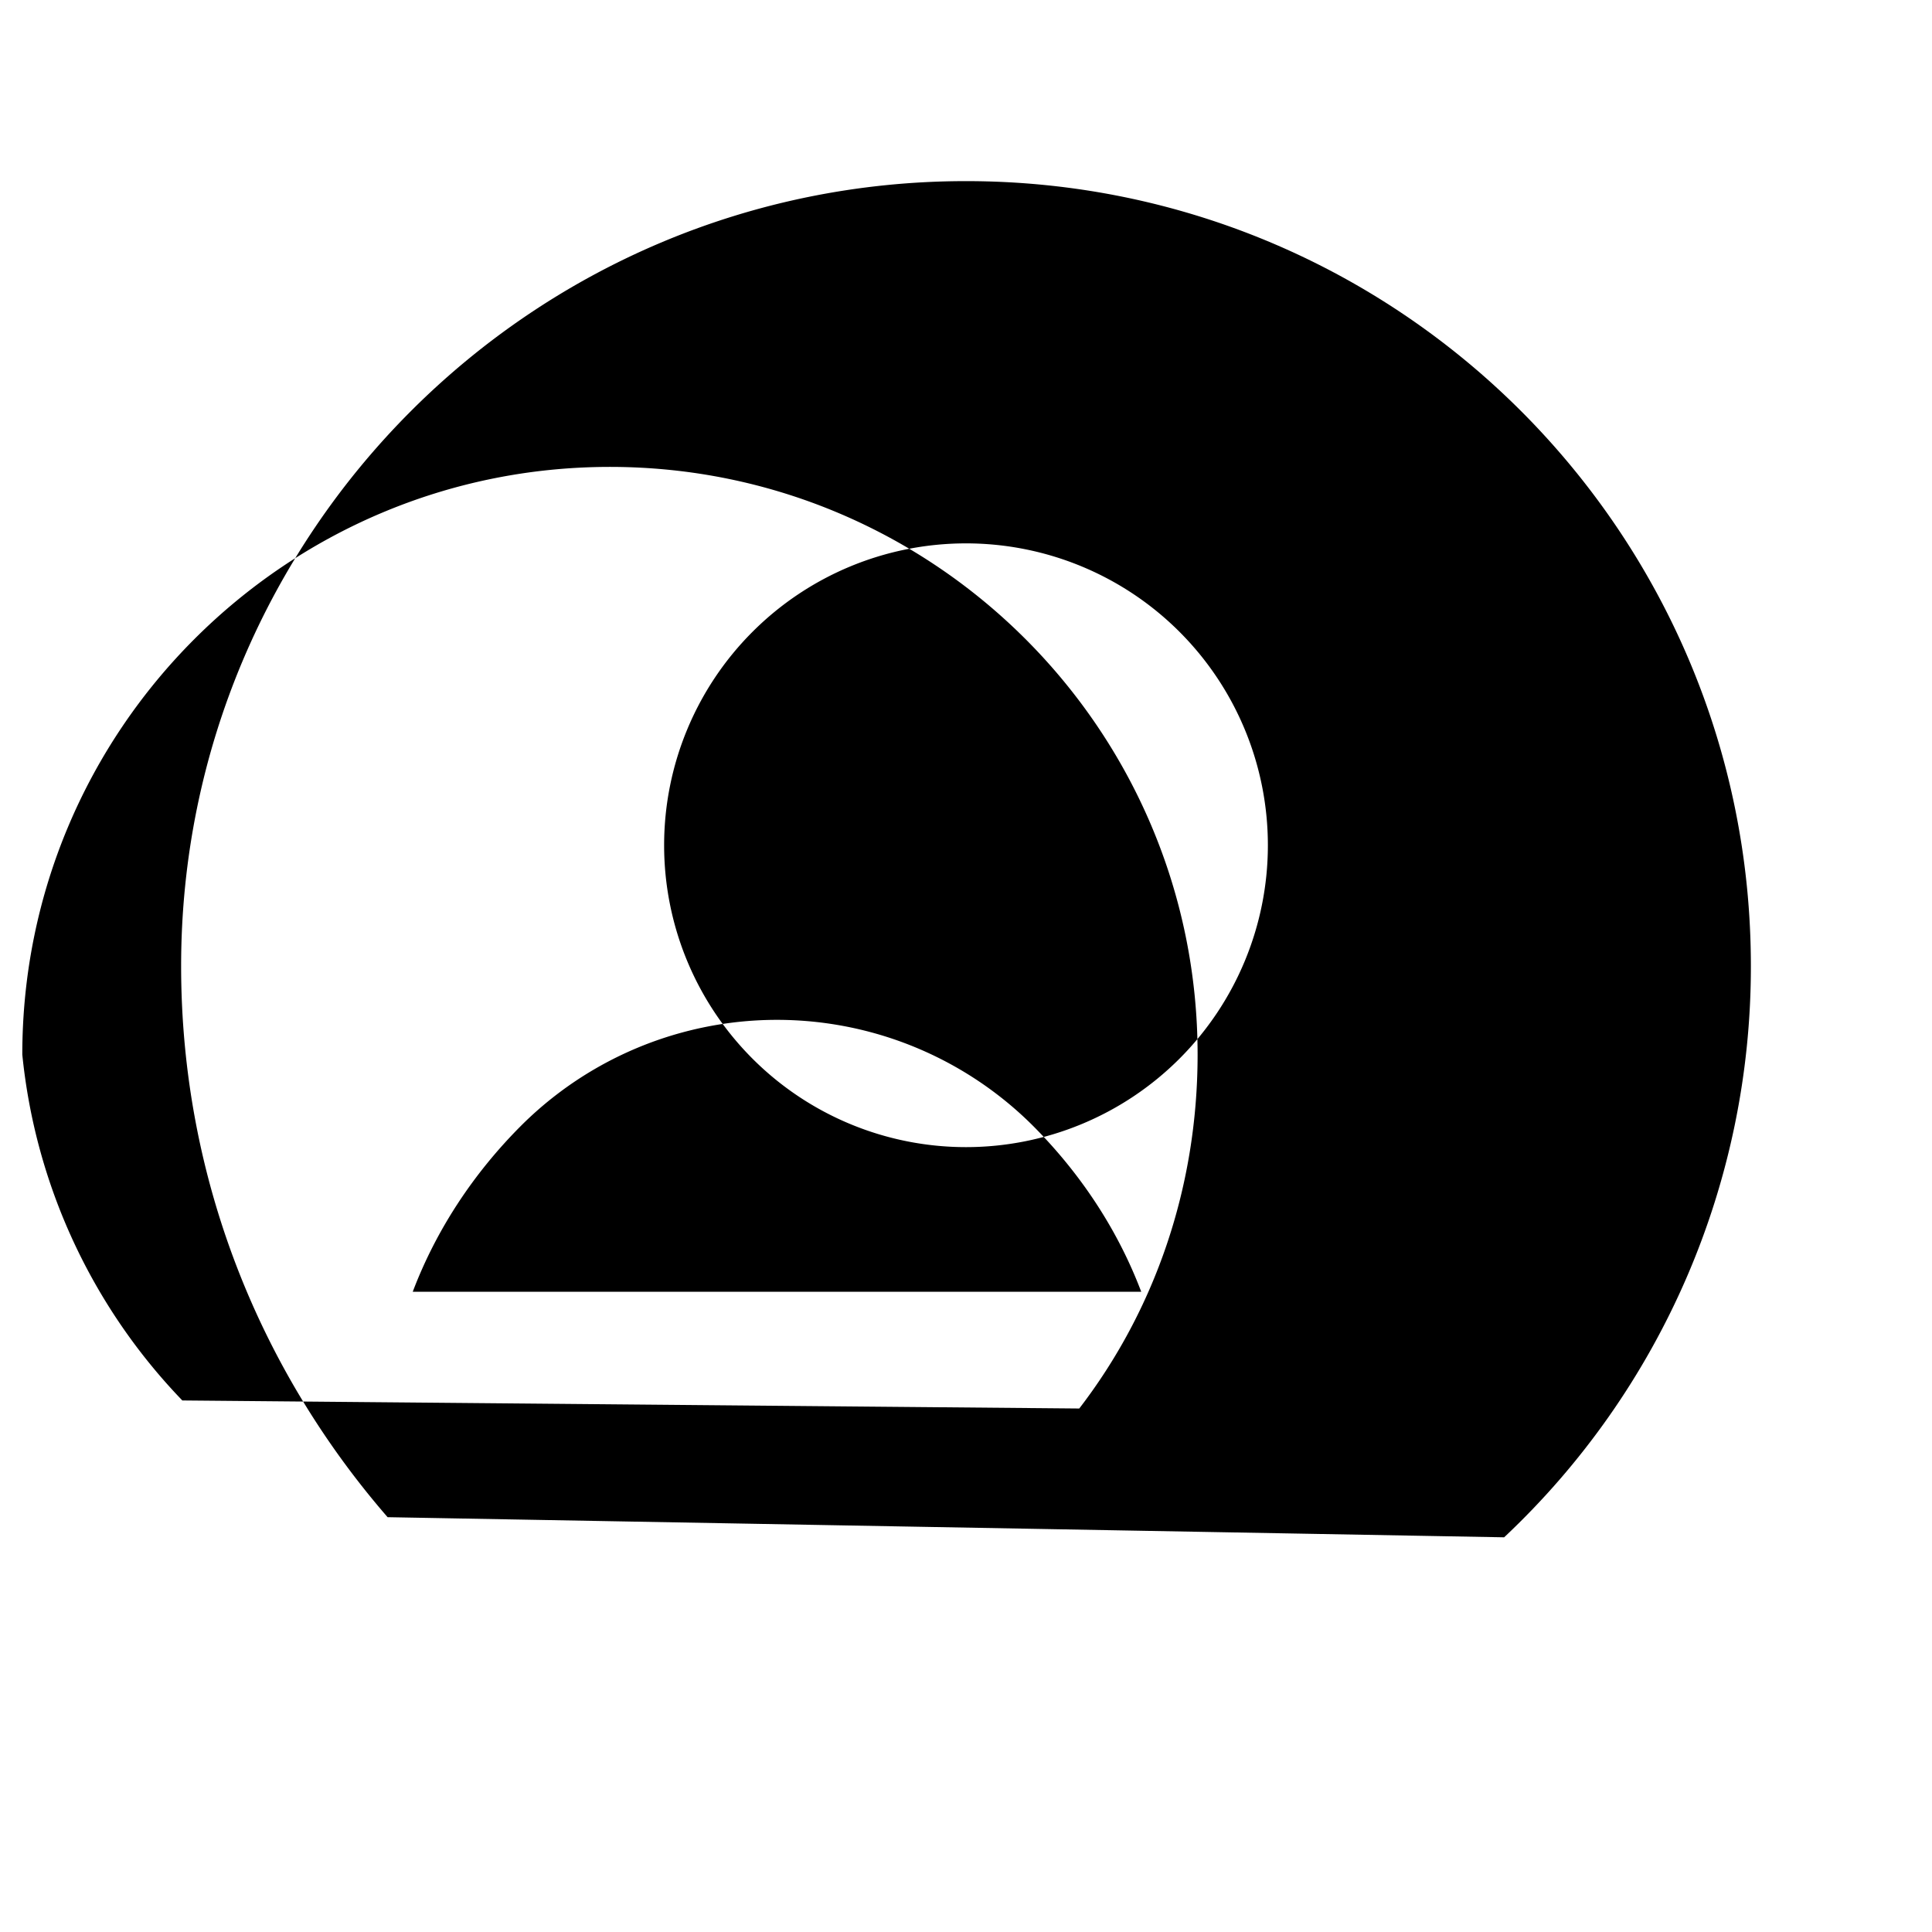 <svg xmlns="http://www.w3.org/2000/svg" viewBox="0 0 24 24" fill="currentColor" class="w-10 h-10">
  <path fill-rule="evenodd" d="M18.685 19.097A9.723 9.723 0 0021.75 12c0-5.385-4.365-9.75-9.75-9.75S2.25 6.615 2.25 12c0 2.648.988 5.03 2.565 6.847m-2.55-1.45a7.23 7.23 0 01-1.988-4.297c0-4.031 3.269-7.3 7.3-7.3s7.3 3.269 7.3 7.3c0 1.664-.54 3.187-1.47 4.397m-8.28-1.45c.292-.77.753-1.468 1.343-2.06a4.5 4.5 0 016.364 0c.59.592 1.051 1.29 1.343 2.06M12 6.75a3.75 3.75 0 100 7.5 3.75 3.75 0 000-7.5z" clip-rule="evenodd" />
</svg>

